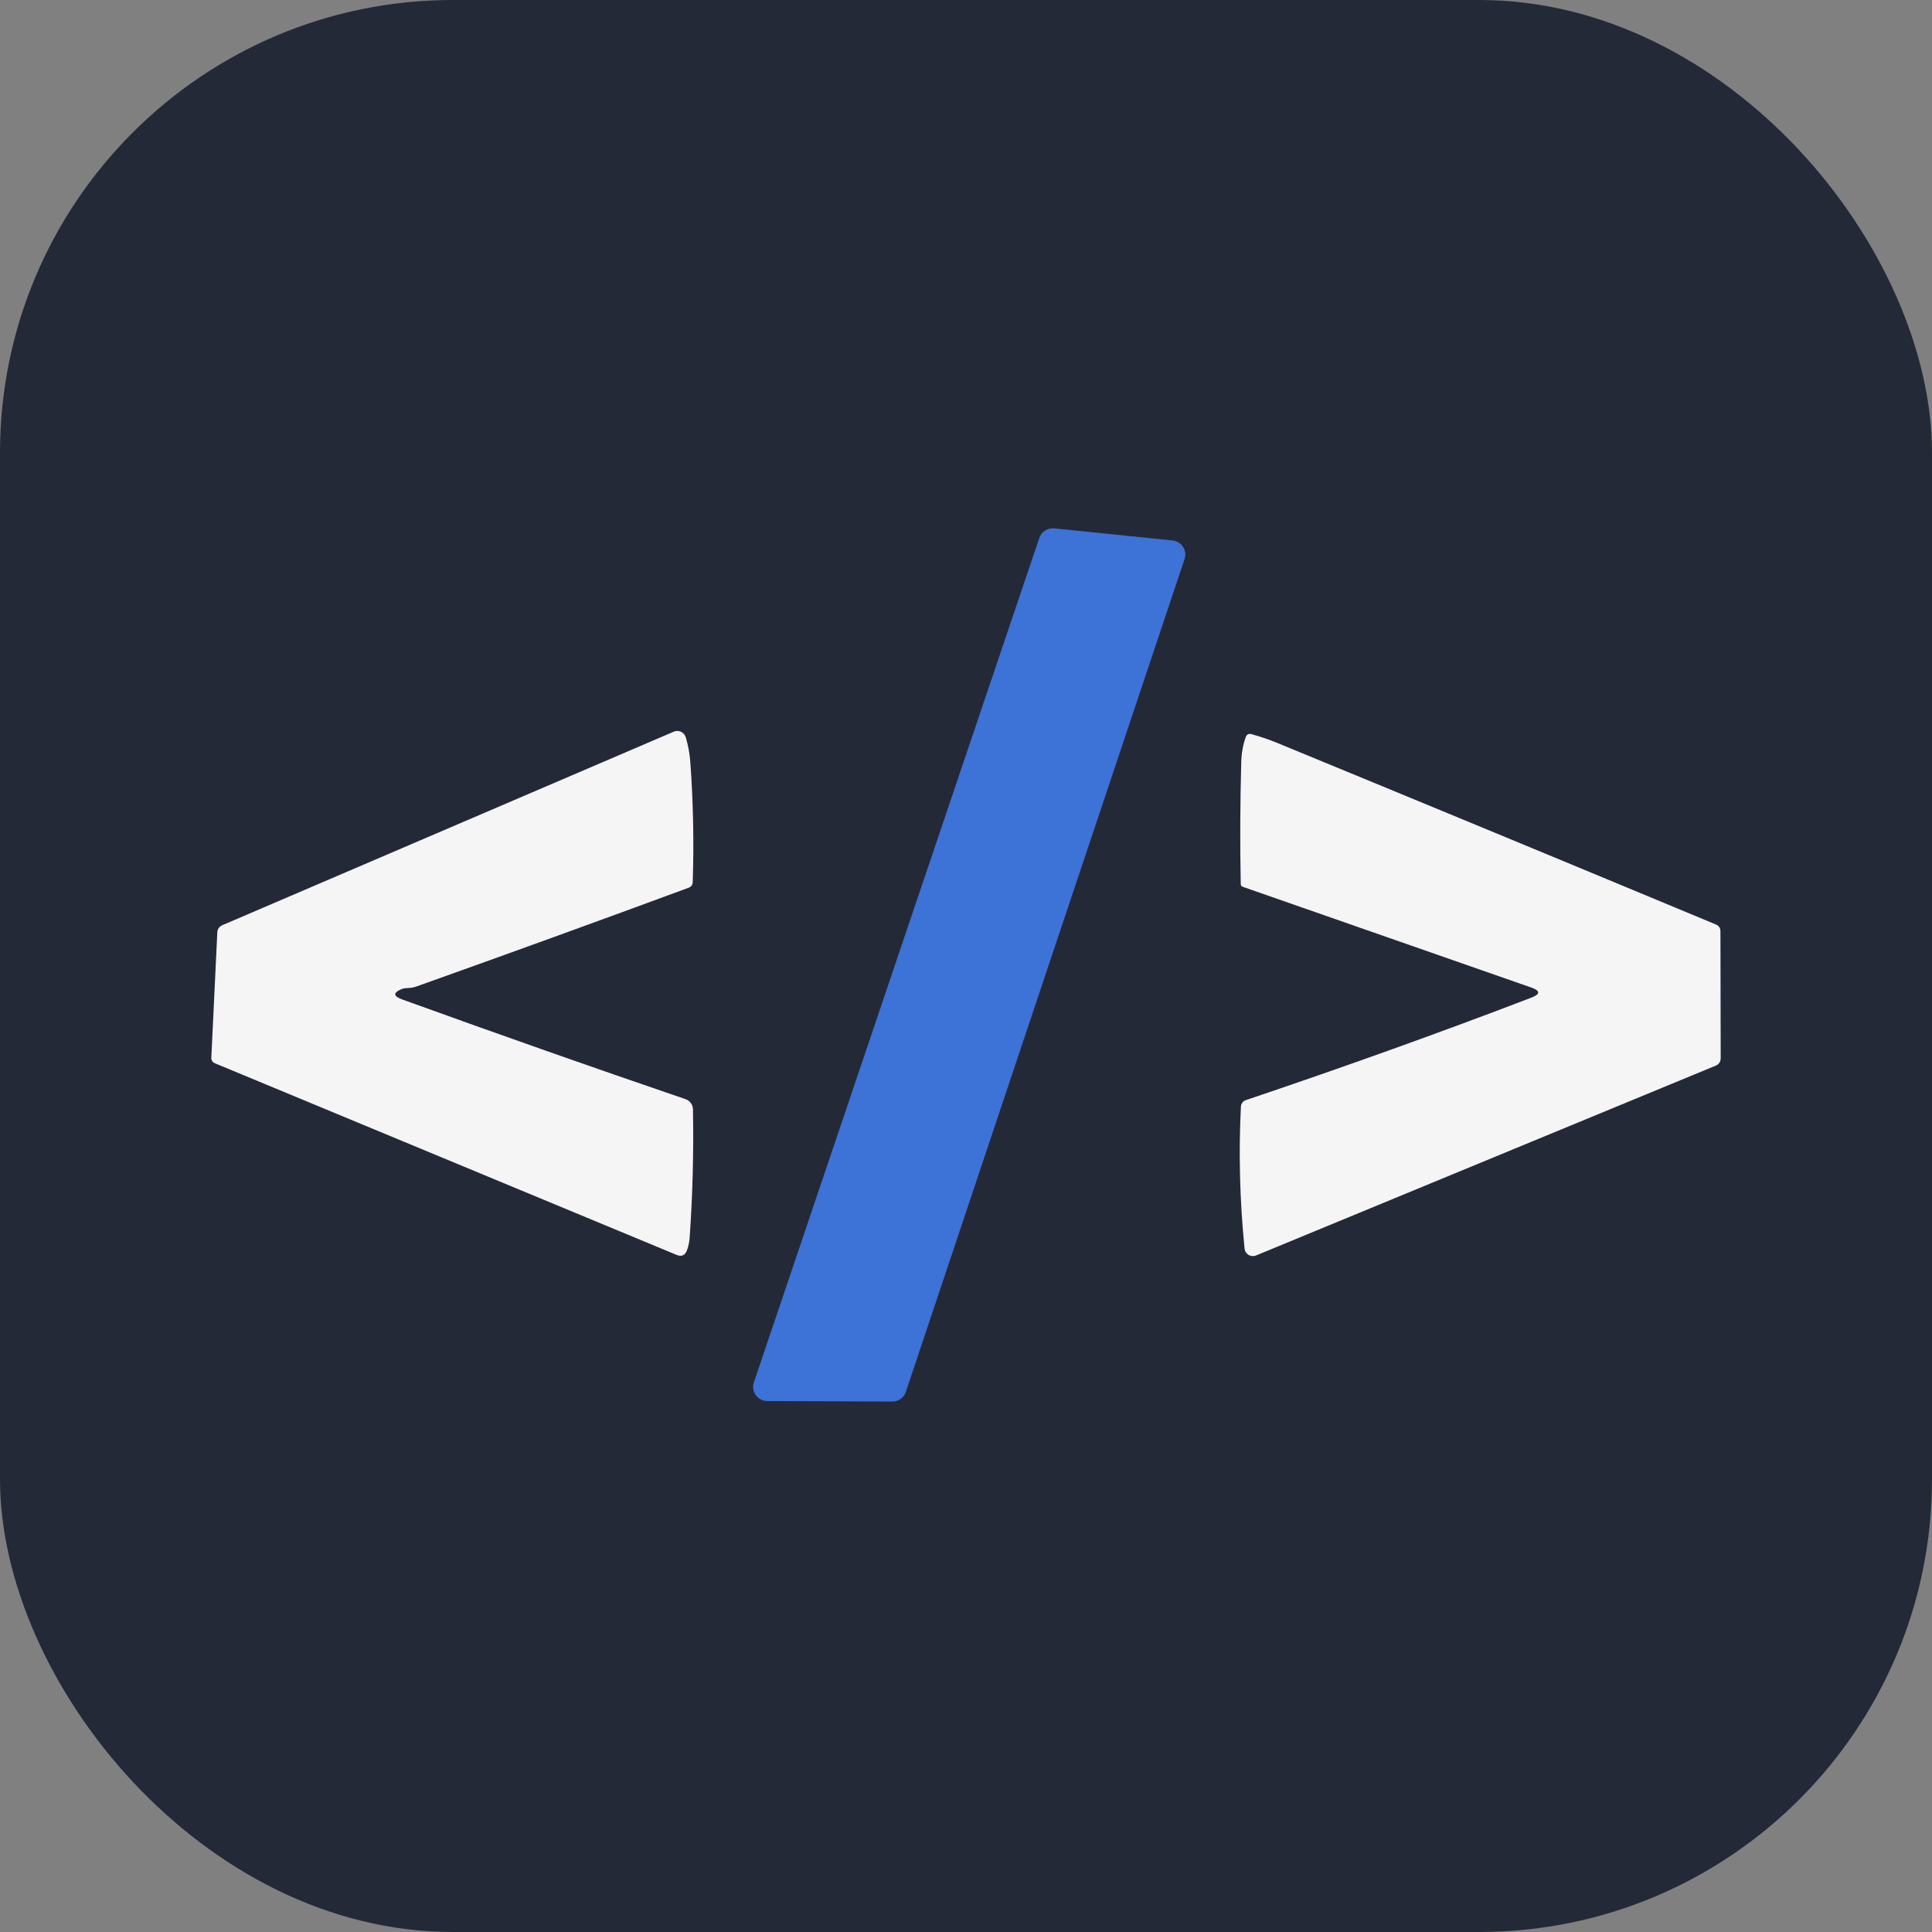 <svg width="256" height="256" viewBox="0 0 256 256" fill="none" xmlns="http://www.w3.org/2000/svg">
<rect x="0" y="0" width="256" height="256" fill="#808080" stroke="none"/>
<g clip-path="url(#clip0_248_883)">
<rect width="256" height="256" rx="60" fill="#242938"/>
<path d="M99.892 183.172L137.716 71.273C137.852 70.871 138.122 70.526 138.48 70.296C138.837 70.067 139.263 69.966 139.686 70.01L155.371 71.616C155.65 71.644 155.92 71.734 156.16 71.88C156.399 72.025 156.604 72.223 156.757 72.459C156.91 72.694 157.009 72.961 157.045 73.24C157.08 73.518 157.054 73.801 156.966 74.068L120.03 184.425C119.906 184.799 119.668 185.124 119.349 185.354C119.03 185.586 118.647 185.71 118.253 185.71L101.659 185.646C101.362 185.644 101.07 185.573 100.806 185.436C100.542 185.3 100.315 185.103 100.143 184.861C99.97 184.62 99.858 184.34 99.814 184.047C99.77 183.754 99.797 183.454 99.892 183.172Z" fill="#3D72D7"/>
<path d="M53.31 131.024C52.054 131.516 52.061 131.99 53.332 132.447C66.3 137.137 78.805 141.537 90.846 145.648C91.126 145.746 91.369 145.926 91.543 146.166C91.718 146.405 91.814 146.692 91.82 146.986C91.927 152.625 91.781 158.306 91.381 164.03C91.338 164.608 91.217 165.162 91.017 165.69C90.76 166.353 90.303 166.549 89.646 166.278L28.44 140.873C28.303 140.814 28.187 140.714 28.108 140.587C28.029 140.461 27.992 140.314 28.001 140.166L28.794 123.54C28.803 123.338 28.869 123.142 28.985 122.975C29.101 122.809 29.261 122.678 29.447 122.598L89.293 96.946C89.443 96.882 89.605 96.85 89.768 96.853C89.932 96.856 90.093 96.894 90.242 96.965C90.39 97.036 90.523 97.138 90.631 97.263C90.738 97.389 90.819 97.536 90.867 97.696C91.188 98.788 91.388 99.859 91.466 100.908C91.859 106.261 91.966 111.595 91.788 116.913C91.781 117.068 91.728 117.218 91.637 117.343C91.546 117.469 91.419 117.565 91.274 117.62C79.604 121.931 67.564 126.299 55.152 130.724C54.845 130.831 54.534 130.892 54.22 130.906C53.764 130.927 53.46 130.967 53.31 131.024ZM202.873 130.842L164.663 117.502C164.588 117.477 164.524 117.43 164.478 117.367C164.432 117.303 164.406 117.227 164.406 117.149C164.299 111.867 164.321 106.489 164.471 101.015C164.5 99.816 164.699 98.699 165.07 97.664C165.206 97.307 165.456 97.178 165.82 97.278C167.033 97.613 168.167 97.999 169.224 98.435C188.616 106.414 207.991 114.433 227.347 122.491C227.761 122.662 227.968 122.973 227.968 123.422L228 140.241C227.999 140.445 227.939 140.643 227.827 140.812C227.715 140.982 227.556 141.115 227.368 141.194L166.441 166.353C166.28 166.42 166.105 166.448 165.932 166.435C165.759 166.423 165.591 166.37 165.442 166.282C165.293 166.193 165.168 166.072 165.075 165.926C164.982 165.781 164.926 165.615 164.91 165.443C164.275 159.055 164.114 152.781 164.428 146.622C164.441 146.433 164.508 146.251 164.622 146.101C164.736 145.95 164.893 145.837 165.07 145.776C178.267 141.33 190.875 136.805 202.894 132.201C204.129 131.73 204.122 131.277 202.873 130.842Z" fill="#F5F5F5"/>
</g>
<defs>
<clipPath id="clip0_248_883">
<rect width="256" height="256" fill="white"/>
</clipPath>
</defs>
</svg>
